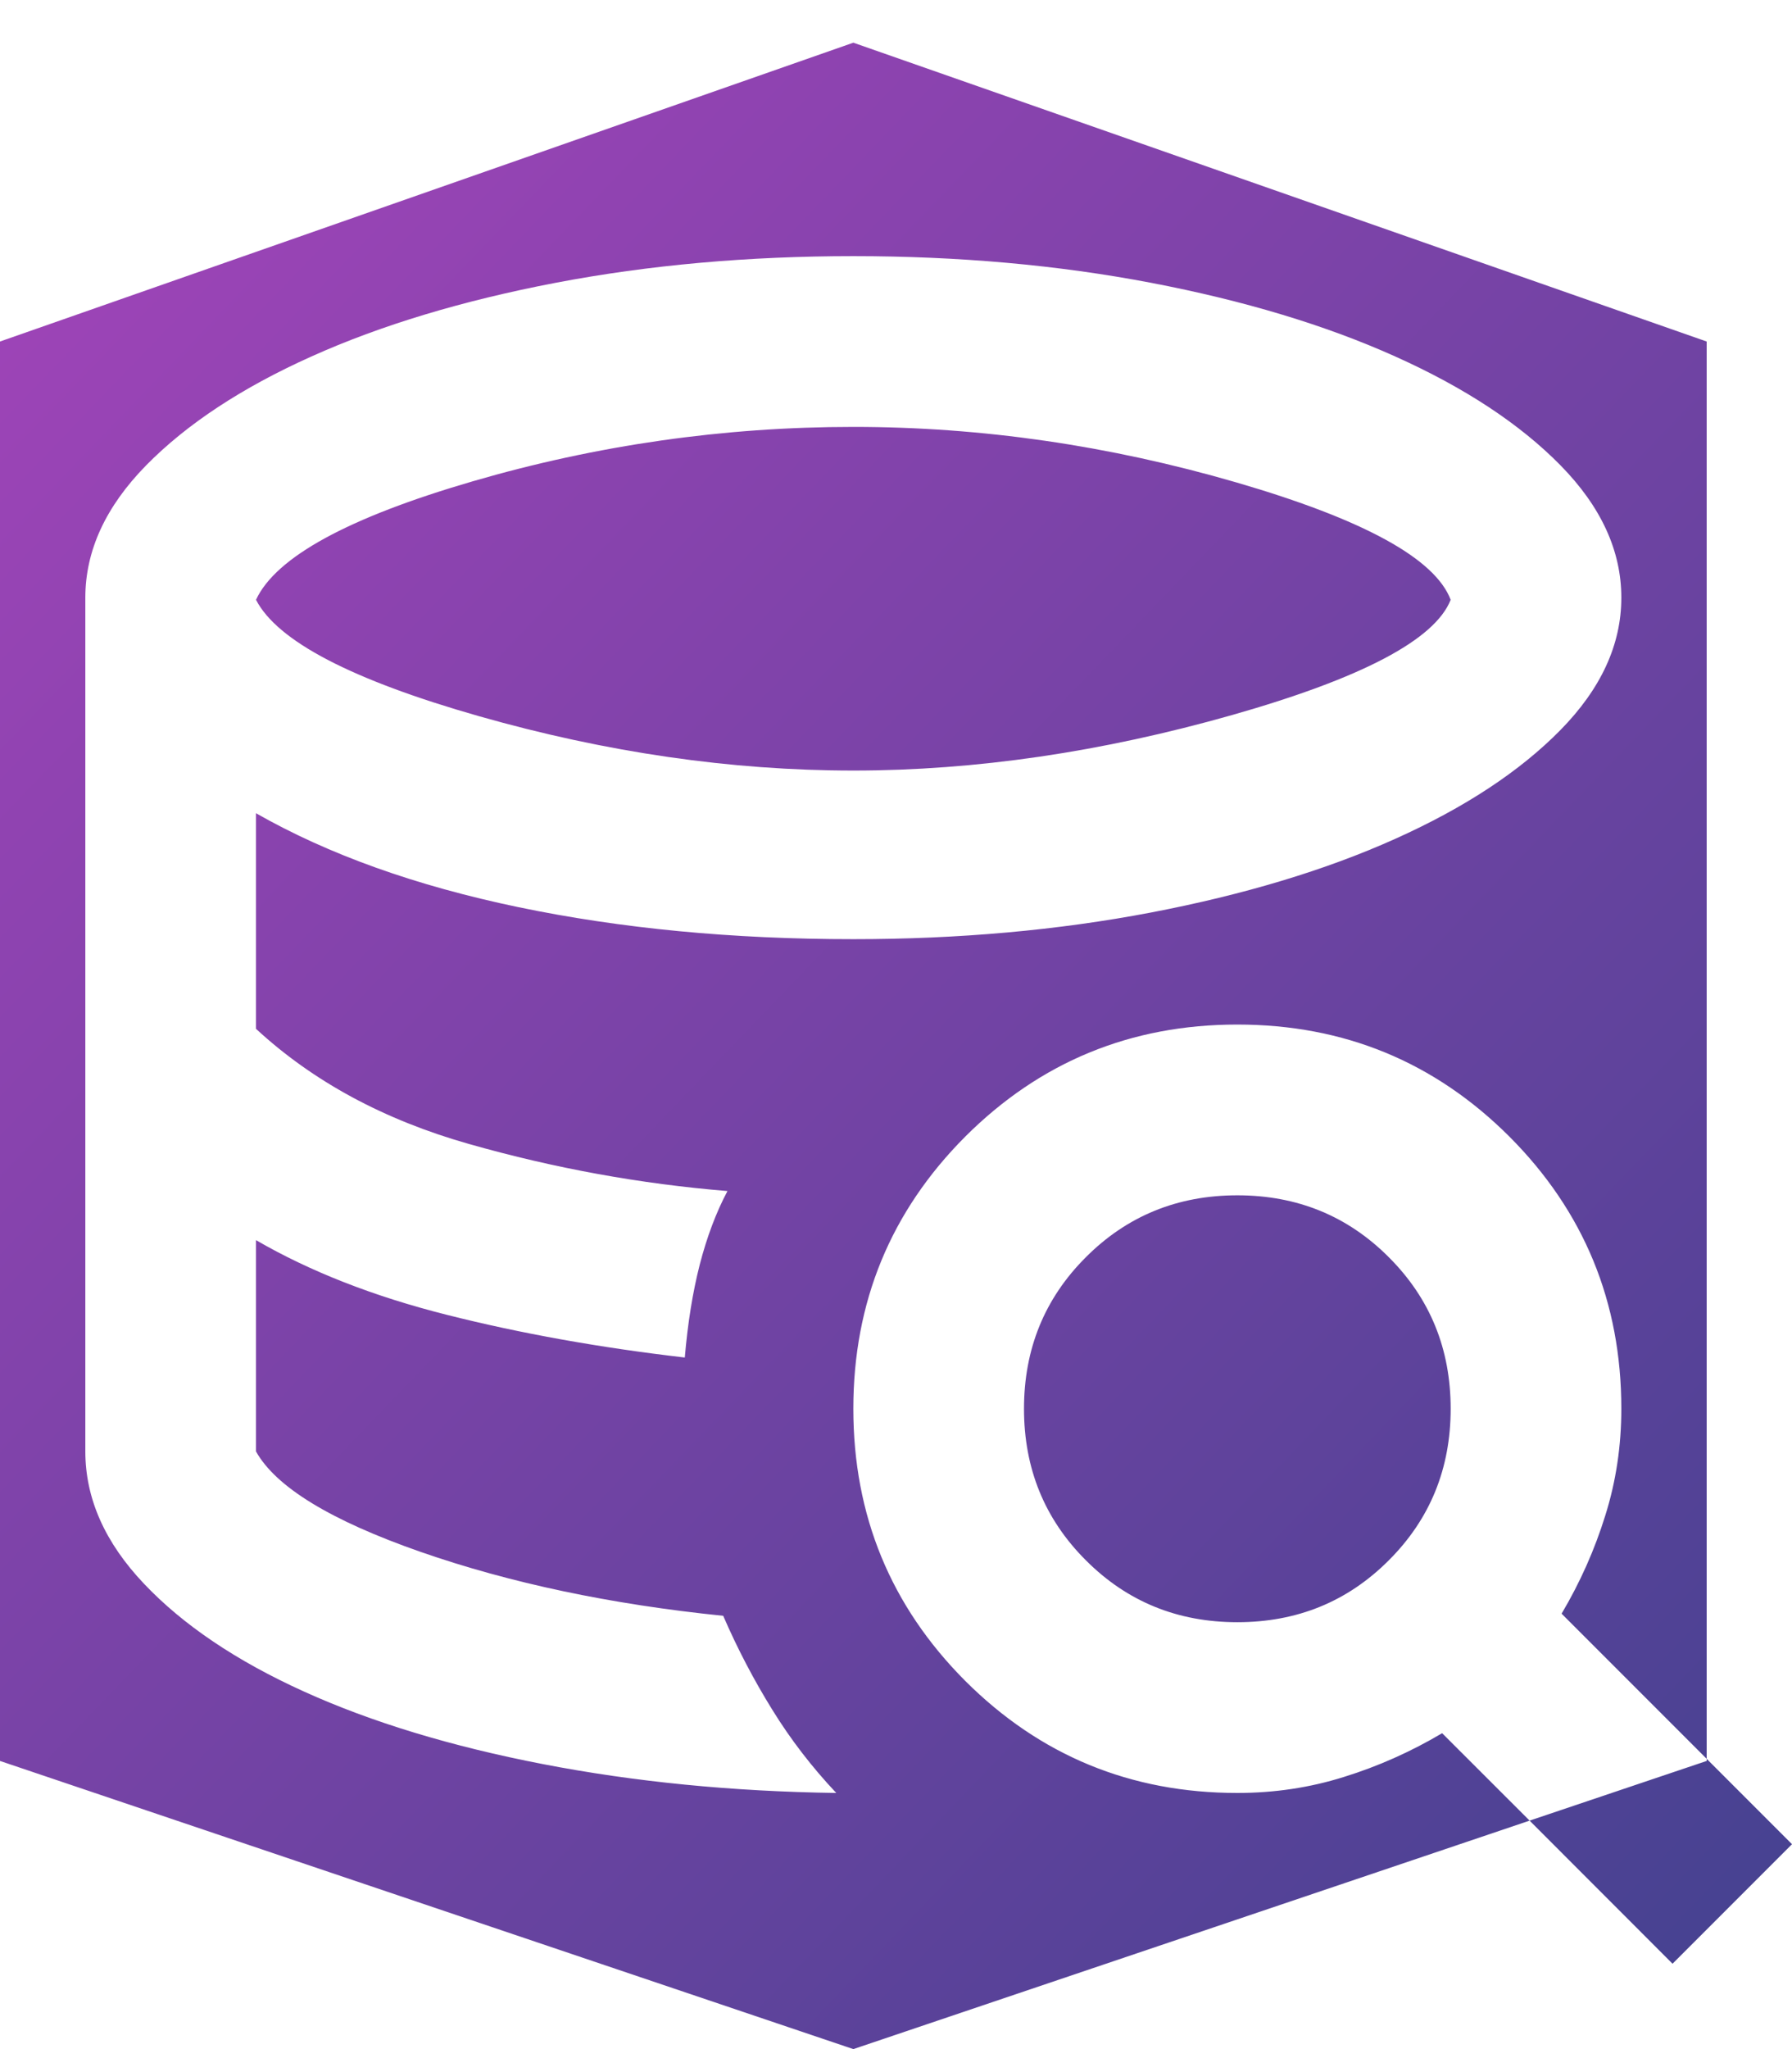 <svg width="21" height="24" viewBox="0 0 21 24" fill="none" xmlns="http://www.w3.org/2000/svg">
<path d="M20 4V20.6L18.3 18.9C18.517 18.534 18.688 18.15 18.812 17.75C18.938 17.35 19 16.933 19 16.5C19 15.25 18.562 14.188 17.688 13.312C16.812 12.438 15.75 12 14.5 12C13.25 12 12.188 12.438 11.312 13.312C10.438 14.188 10 15.25 10 16.5C10 17.75 10.438 18.812 11.312 19.688C12.188 20.562 13.25 21 14.5 21C14.933 21 15.35 20.938 15.75 20.812C16.15 20.688 16.534 20.517 16.9 20.3L17.925 21.324L10 24L0 20.625V4L10 0.5L20 4ZM21 21.6L19.6 23L17.925 21.324L20 20.625V20.6L21 21.6ZM10 3C8.767 3 7.604 3.104 6.513 3.312C5.421 3.521 4.467 3.808 3.65 4.175C2.834 4.541 2.188 4.967 1.713 5.45C1.238 5.934 1 6.45 1 7V17C1 17.55 1.229 18.067 1.688 18.55C2.146 19.033 2.771 19.454 3.562 19.812C4.354 20.171 5.287 20.454 6.362 20.662C7.437 20.87 8.583 20.983 9.8 21C9.517 20.7 9.266 20.375 9.05 20.025C8.833 19.675 8.641 19.308 8.475 18.925C7.158 18.791 5.975 18.541 4.925 18.175C3.875 17.808 3.233 17.417 3 17V14.525C3.633 14.892 4.379 15.184 5.237 15.4C6.096 15.617 7.025 15.784 8.025 15.9C8.059 15.5 8.117 15.137 8.2 14.812C8.284 14.488 8.392 14.2 8.525 13.95C7.509 13.867 6.5 13.684 5.5 13.4C4.5 13.117 3.667 12.666 3 12.05V9.525C3.85 10.009 4.875 10.375 6.075 10.625C7.275 10.875 8.583 11 10 11C11.233 11 12.396 10.896 13.487 10.688C14.579 10.479 15.533 10.192 16.35 9.825C17.166 9.459 17.812 9.033 18.287 8.55C18.762 8.066 19 7.55 19 7C19 6.45 18.762 5.934 18.287 5.45C17.812 4.967 17.166 4.541 16.35 4.175C15.533 3.808 14.579 3.521 13.487 3.312C12.396 3.104 11.233 3 10 3ZM14.5 14C15.2 14 15.792 14.241 16.275 14.725C16.759 15.208 17 15.8 17 16.5C17 17.2 16.759 17.792 16.275 18.275C15.792 18.759 15.2 19 14.5 19C13.8 19 13.208 18.759 12.725 18.275C12.241 17.792 12 17.2 12 16.5C12 15.8 12.241 15.208 12.725 14.725C13.208 14.241 13.8 14 14.5 14ZM10 5C11.5 5 12.996 5.217 14.487 5.65C15.979 6.084 16.817 6.542 17 7.025C16.816 7.492 15.962 7.942 14.438 8.375C12.912 8.808 11.433 9.025 10 9.025C8.567 9.025 7.104 8.813 5.612 8.388C4.121 7.963 3.25 7.509 3 7.025C3.233 6.525 4.079 6.063 5.537 5.638C6.995 5.213 8.483 5 10 5Z" fill="url(#paint0_linear_59_66)"/>
<defs>
<linearGradient id="paint0_linear_59_66" x1="-9.188" y1="-6.463" x2="29.988" y2="31.171" gradientUnits="userSpaceOnUse">
<stop offset="0.158" stop-color="#AD44BE"/>
<stop offset="0.791" stop-color="#42428F"/>
</linearGradient>
</defs>
</svg>
